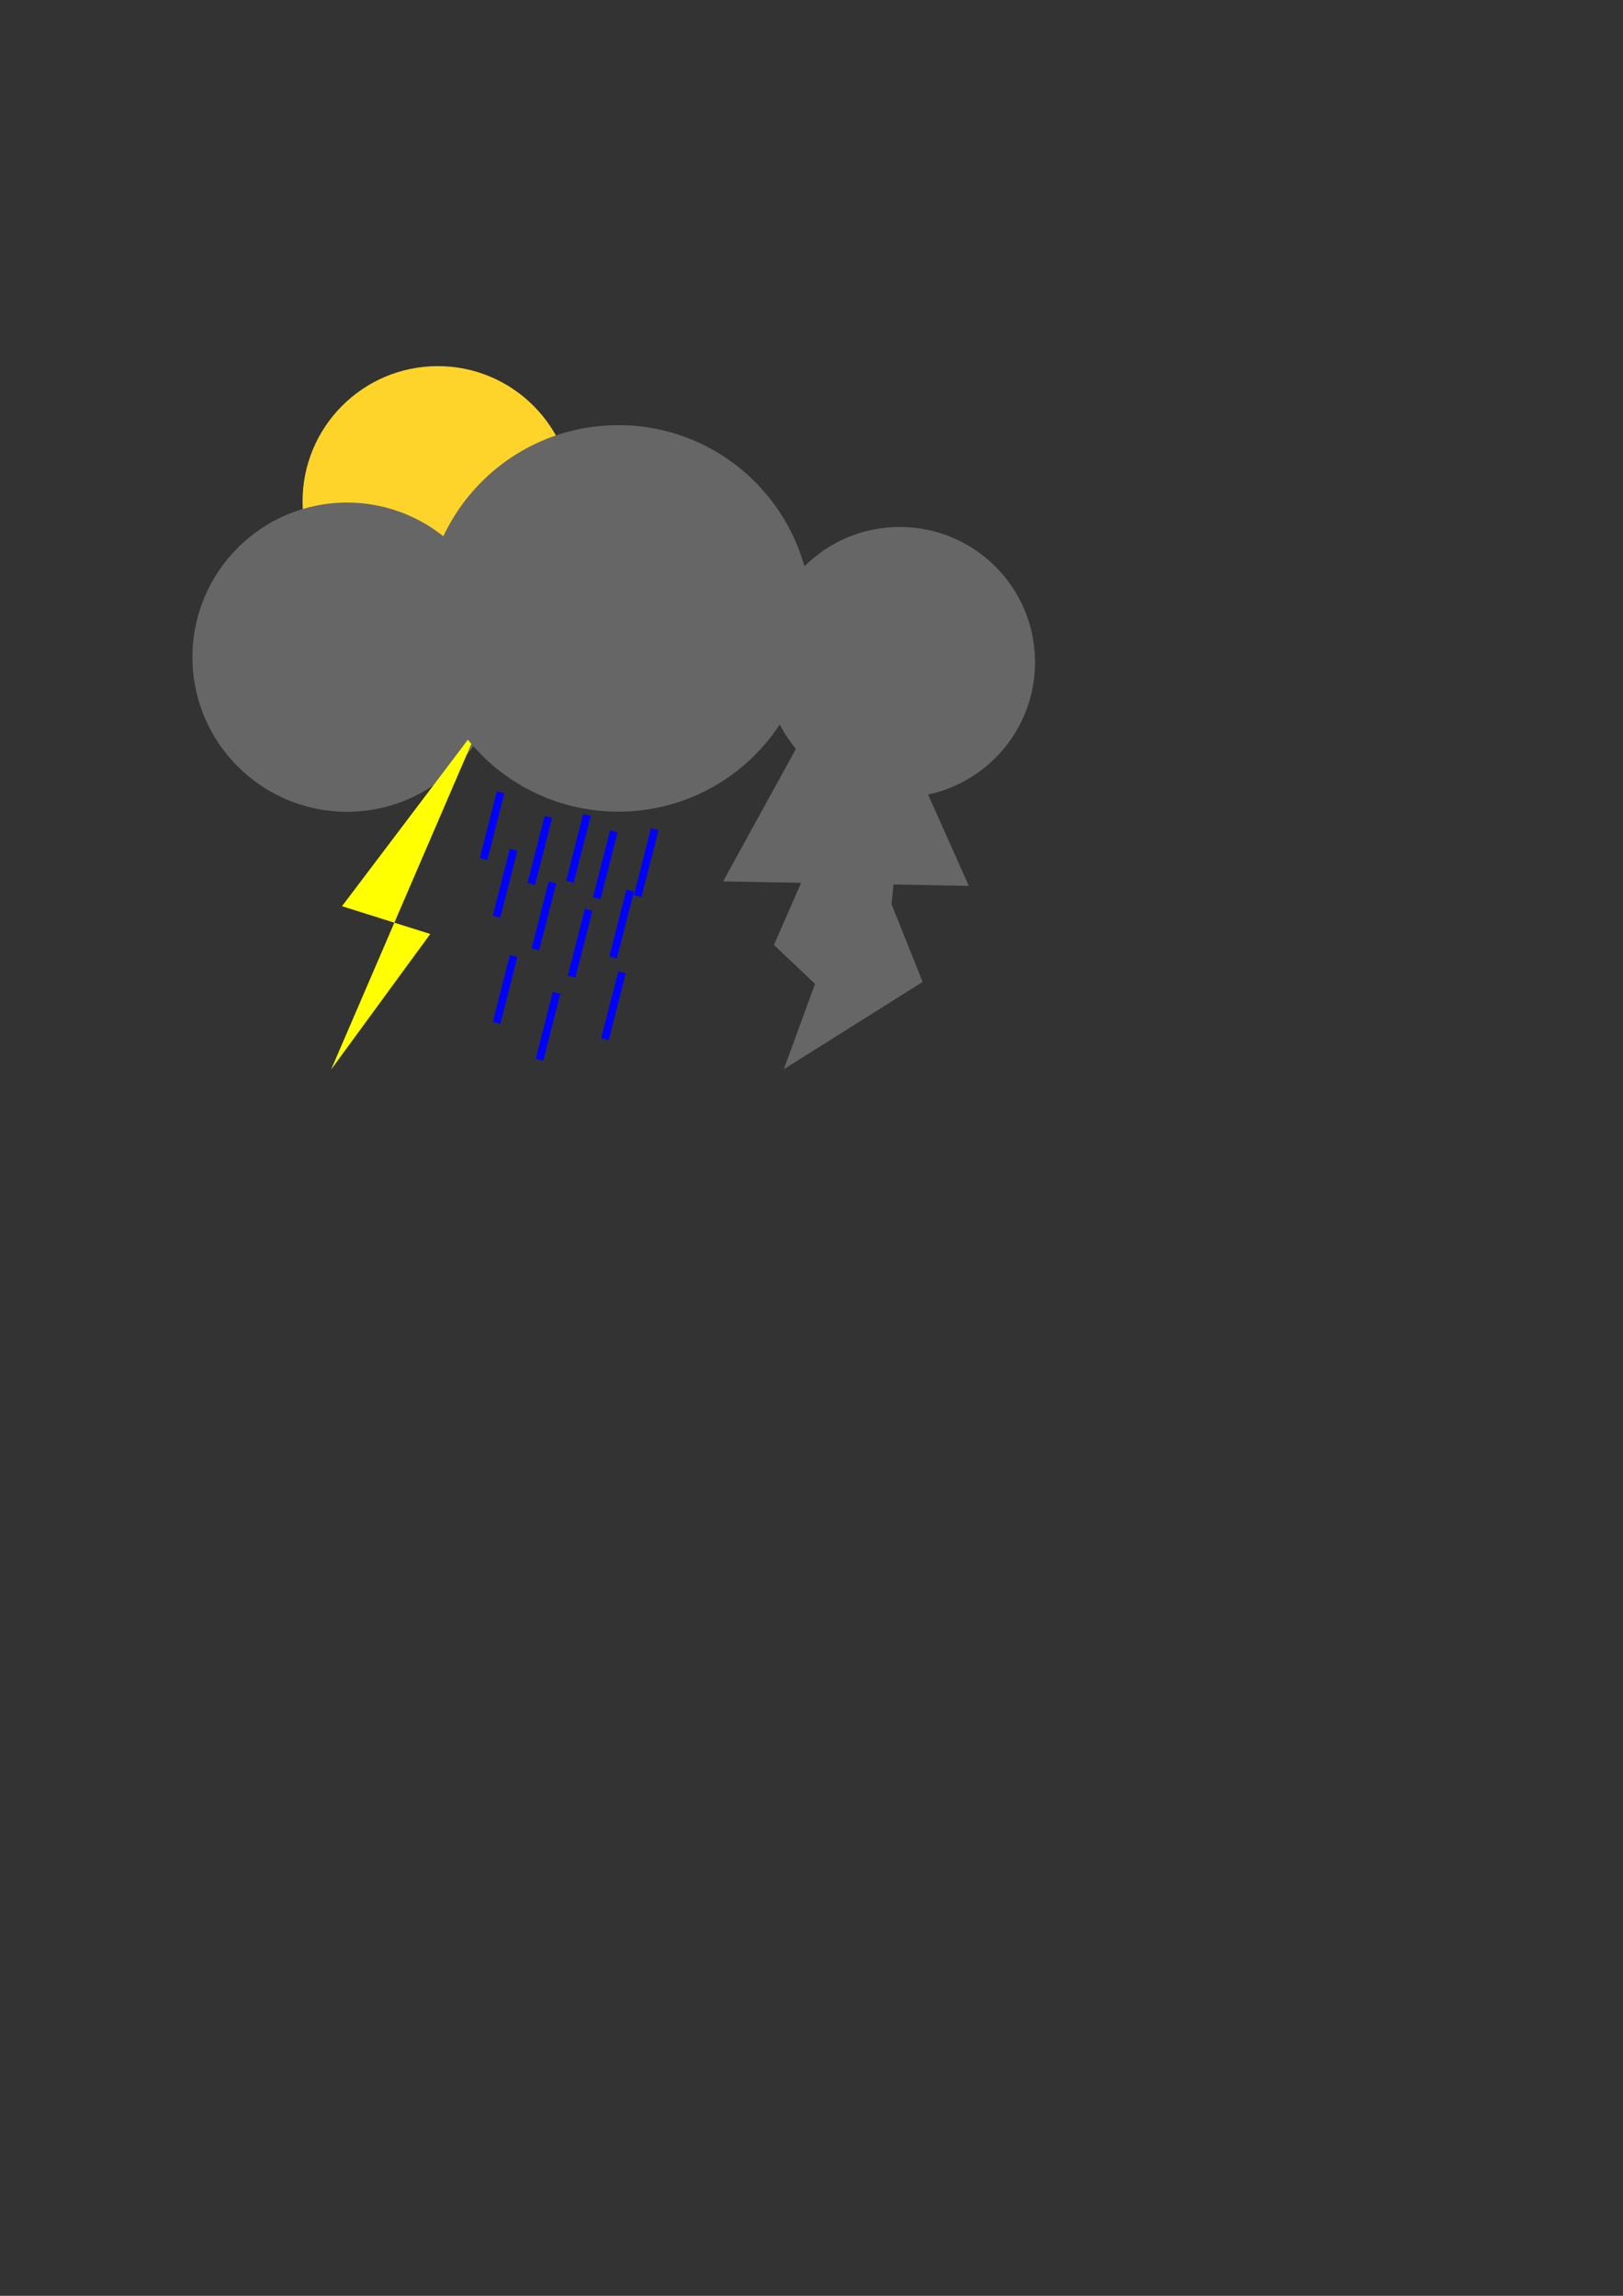 <?xml version="1.0" encoding="UTF-8" standalone="no"?>
<!-- Created with Inkscape (http://www.inkscape.org/) -->

<svg
   width="210mm"
   height="297mm"
   viewBox="0 0 210 297"
   version="1.1"
   id="svg1"
   inkscape:version="1.4 (86a8ad7, 2024-10-11)"
   sodipodi:docname="logo.svg"
   xmlns:inkscape="http://www.inkscape.org/namespaces/inkscape"
   xmlns:sodipodi="http://sodipodi.sourceforge.net/DTD/sodipodi-0.dtd"
   xmlns="http://www.w3.org/2000/svg"
   xmlns:svg="http://www.w3.org/2000/svg">
  <rect x="0" y="0" width="210" height="297" fill="#333333" stroke="none"/>
  <sodipodi:namedview
     id="namedview1"
     pagecolor="#505050"
     bordercolor="#ffffff"
     borderopacity="1"
     inkscape:showpageshadow="0"
     inkscape:pageopacity="0"
     inkscape:pagecheckerboard="1"
     inkscape:deskcolor="#505050"
     inkscape:document-units="mm"
     inkscape:zoom="0.71891835"
     inkscape:cx="155.7896"
     inkscape:cy="109.19182"
     inkscape:window-width="1920"
     inkscape:window-height="1009"
     inkscape:window-x="-8"
     inkscape:window-y="1072"
     inkscape:window-maximized="1"
     inkscape:current-layer="layer1" />
  <defs
     id="defs1" />
  <g
     inkscape:label="Capa 1"
     inkscape:groupmode="layer"
     id="layer1">
    <circle
       style="fill:#ffd42a;stroke-width:0.875"
       id="path1-5-1"
       cx="56.648"
       cy="64.865"
       r="17.5" />
    <circle
       style="fill:#666666;stroke-width:1"
       id="path1"
       cx="44.9"
       cy="85.015"
       r="20" />
    <circle
       style="fill:#666666;stroke-width:0.875"
       id="path1-5"
       cx="116.425"
       cy="85.67"
       r="17.5" />
    <path
       style="fill:#ffff00;stroke:none;stroke-width:1"
       d="M 62.123,93.602 44.251,117.232 55.672,120.828 42.839,138.369"
       id="path2" />
    <circle
       style="fill:#666666;stroke-width:1.25"
       id="path1-8"
       cx="80"
       cy="80"
       r="25" />
    <path
       style="fill:#0000ff;stroke:#0000ff;stroke-width:1"
       d="m 64.773,102.496 -2.208,8.649"
       id="path4" />
    <path
       style="fill:#0000ff;stroke:#0000ff;stroke-width:1"
       d="m 70.955,105.692 -2.208,8.649"
       id="path4-7" />
    <path
       style="fill:#0000ff;stroke:#0000ff;stroke-width:1"
       d="m 66.457,109.926 -2.208,8.649"
       id="path4-2" />
    <path
       style="fill:#0000ff;stroke:#0000ff;stroke-width:1"
       d="m 66.457,123.684 -2.208,8.649"
       id="path4-76" />
    <path
       style="fill:#0000ff;stroke:#0000ff;stroke-width:1"
       d="m 71.484,114.159 -2.208,8.649"
       id="path4-27" />
    <path
       style="fill:#0000ff;stroke:#0000ff;stroke-width:1"
       d="m 84.713,107.28 -2.208,8.649"
       id="path4-3" />
    <path
       style="fill:#0000ff;stroke:#0000ff;stroke-width:1"
       d="m 79.422,107.545 -2.208,8.649"
       id="path4-34" />
    <path
       style="fill:#0000ff;stroke:#0000ff;stroke-width:1"
       d="m 75.947,105.428 -2.208,8.649"
       id="path4-8" />
    <path
       style="fill:#0000ff;stroke:#0000ff;stroke-width:1"
       d="m 81.538,115.217 -2.208,8.649"
       id="path4-77" />
    <path
       style="fill:#0000ff;stroke:#0000ff;stroke-width:1"
       d="m 76.166,117.691 -2.208,8.649"
       id="path4-9" />
    <path
       style="fill:#0000ff;stroke:#0000ff;stroke-width:1"
       d="m 80.48,125.801 -2.208,8.649"
       id="path4-0" />
    <path
       style="fill:#0000ff;stroke:#0000ff;stroke-width:1"
       d="m 72.013,128.447 -2.208,8.649"
       id="path4-02" />
    <path
       style="fill:#666666;stroke:#666666;stroke-width:1"
       d="m 103.6,96.792 -9.201,16.745 30.178,0.552 -6.809,-15.273"
       id="path5" />
    <path
       style="fill:#666666;stroke:#666666;stroke-width:1"
       d="m 104.968,112.46 -4.231,9.659 5.3,5.028 -3.646,9.972 16.372,-10.293 -3.917,-9.786 0.467,-4.668"
       id="path6" />
  </g>
</svg>

